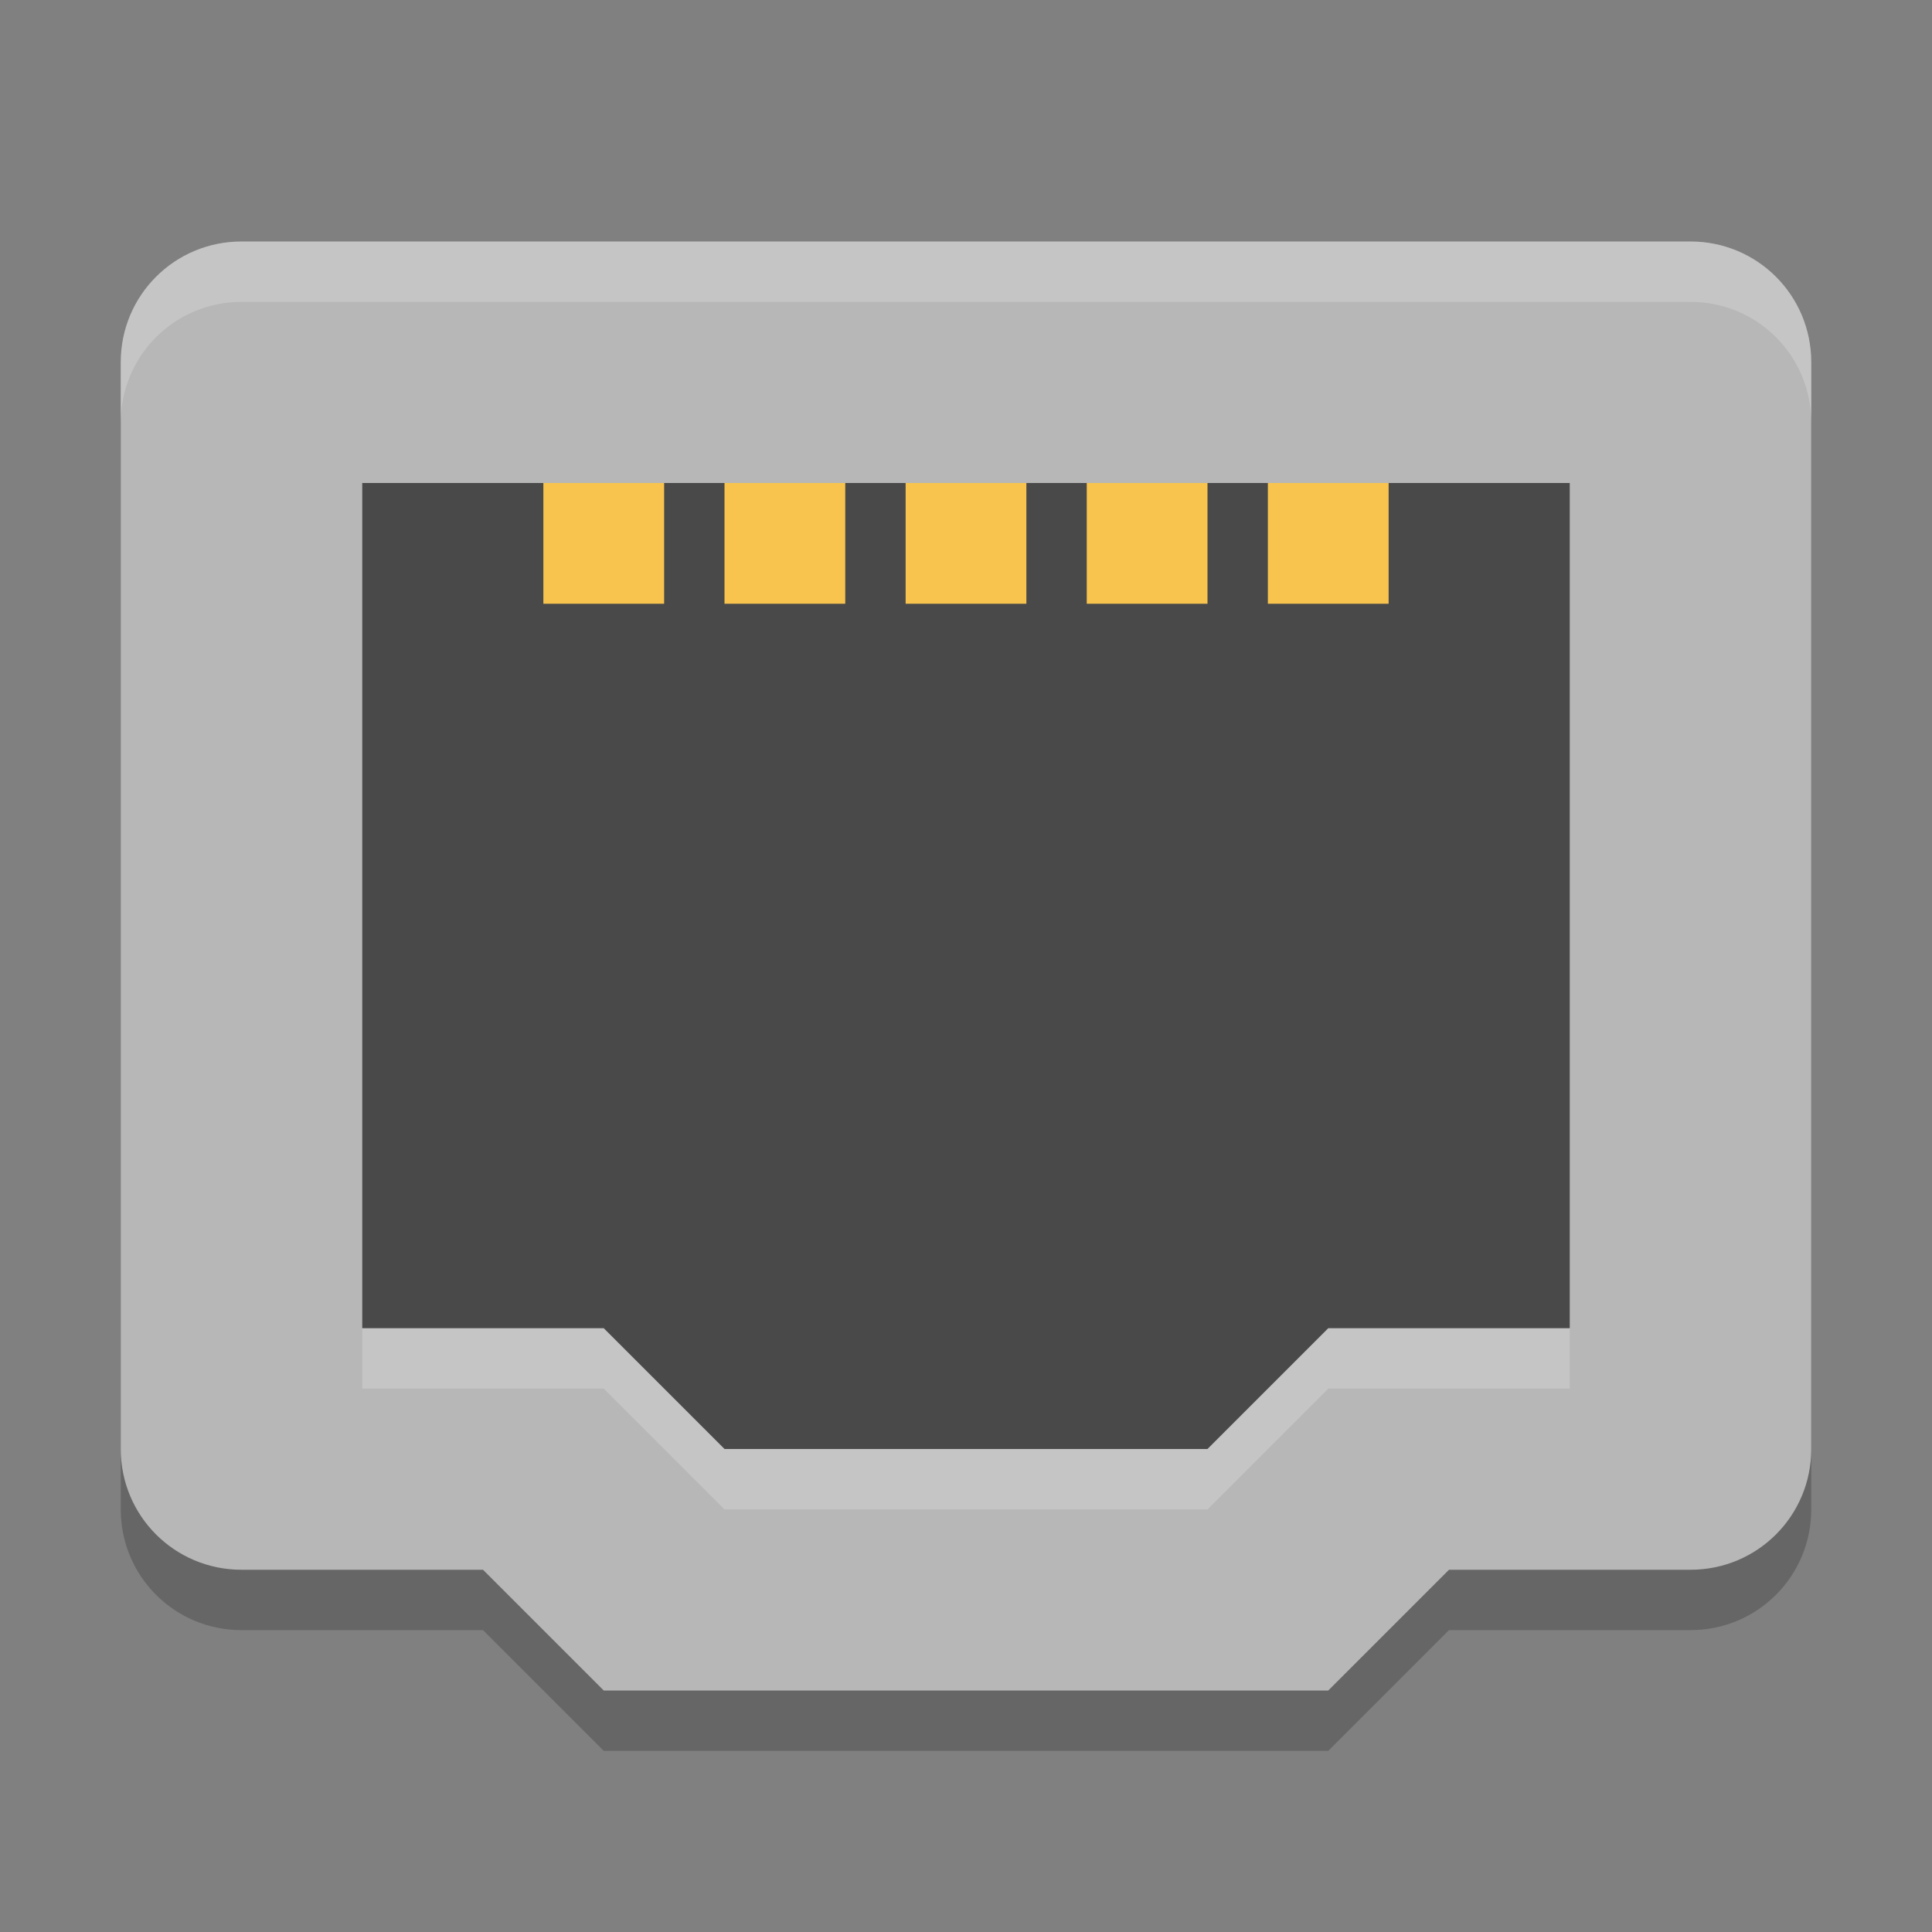 <svg xmlns="http://www.w3.org/2000/svg" width="32" height="32" version="1">
 <rect width="100%" height="100%" fill="#808080" stroke="none"/>
 <path style="opacity:0.2" d="M 10,29 8,27 H 4 C 2.892,27 2,26.108 2,25 V 7 C 2,5.892 2.892,5 4,5 H 28 C 29.108,5 30,5.892 30,7 V 25 C 30,26.108 29.108,27 28,27 H 24 L 22,29 Z"/>
 <path style="fill:#b7b7b7" d="M 10,28 8,26 H 4 C 2.892,26 2,25.108 2,24 V 6 C 2,4.892 2.892,4 4,4 H 28 C 29.108,4 30,4.892 30,6 V 24 C 30,25.108 29.108,26 28,26 H 24 L 22,28 Z"/>
 <path style="opacity:0.6" d="M 12,24 10,22 H 6 V 8 H 26 V 22 H 22 L 20,24 Z"/>
 <g style="fill:#f8c44e" transform="scale(1,-1)">
  <rect width="2" height="2" x="9" y="-10"/>
  <rect width="2" height="2" x="12" y="-10"/>
  <rect width="2" height="2" x="15" y="-10"/>
  <rect width="2" height="2" x="18" y="-10"/>
  <rect width="2" height="2" x="21" y="-10"/>
 </g>
 <path style="fill:#ffffff;opacity:0.2" d="M 4 4 C 2.892 4 2 4.892 2 6 L 2 7 C 2 5.892 2.892 5 4 5 L 28 5 C 29.108 5 30 5.892 30 7 L 30 6 C 30 4.892 29.108 4 28 4 L 4 4 z"/>
 <path style="opacity:0.2;fill:#ffffff" d="M 6,22 V 23 H 10 L 12,25 H 20 L 22,23 H 26 V 22 H 22 L 20,24 H 12 L 10,22 Z"/>
</svg>
